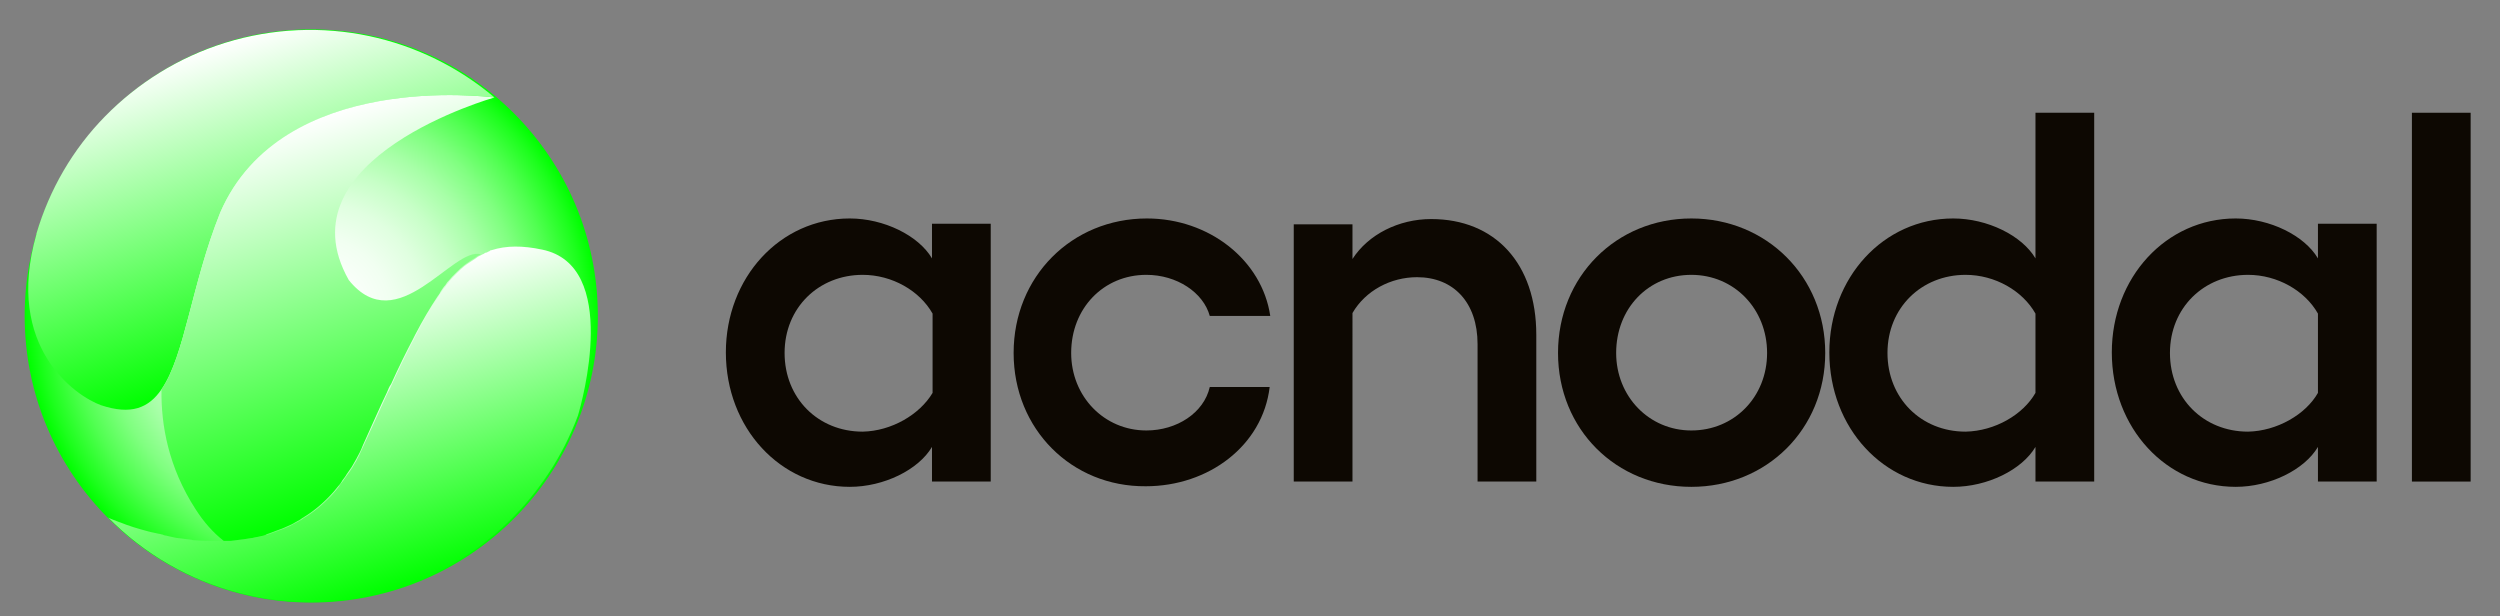 <svg version="1.1" id="Layer_1" xmlns="http://www.w3.org/2000/svg" x="0" y="0" viewBox="0 0 425.7 104.9" style="enable-background:new 0 0 425.7 104.9" xml:space="preserve">
	<rect x="0" y="0" width="425.7" height="104.9" fill="#808080" stroke="none"/>
	<style>
		.st0{fill:#0d0802}
	</style>
	<path class="st0" d="M168.7 38.2V82h-10v-5.9c-2.3 3.9-8.2 6.8-14 6.8-11.8 0-21.1-10-21.1-22.9 0-12.7 9.2-22.8 21.1-22.8 5.8 0 11.7 2.9 14 6.8v-5.9h10zm-9.9 28.7V53.4c-2.2-3.9-6.9-6.6-11.9-6.6-7.5 0-13.3 5.6-13.3 13.3s5.7 13.4 13.3 13.4c4.9-.1 9.7-2.9 11.9-6.6z"/>
	<path class="st0" d="M172.6 60.1c0-13 9.9-22.9 22.7-22.9 10.6 0 19.6 7.1 21 16.6H206c-1.1-4-5.6-7-10.8-7-7.3 0-12.8 5.7-12.8 13.3 0 7.4 5.6 13.2 12.8 13.2 5.2 0 9.8-3 10.8-7.4h10.2c-1.2 10-10.4 16.9-21.1 16.9-12.6.1-22.5-9.7-22.5-22.7z"/>
	<path class="st0" d="M261.6 57v25h-10V58.6c0-7.1-4.1-11.4-10.3-11.4-4.5 0-8.8 2.3-11 6.1V82h-10V38.2h10v5.9c2.7-4.2 7.9-6.8 13.4-6.8 10.9 0 17.9 7.6 17.9 19.7z"/>
	<path class="st0" d="M265.3 60.1c0-13 9.9-22.9 22.7-22.9s22.8 9.9 22.8 22.9-10 22.8-22.8 22.8-22.7-9.8-22.7-22.8zm35.6 0c0-7.5-5.6-13.3-12.9-13.3-7.3 0-12.8 5.7-12.8 13.3 0 7.4 5.6 13.2 12.8 13.2 7.3 0 12.9-5.7 12.9-13.2z"/>
	<path class="st0" d="M356.6 19.2V82h-10v-5.9c-2.3 3.9-8.2 6.8-14 6.8-11.8 0-21.1-10-21.1-22.9 0-12.7 9.2-22.8 21.1-22.8 5.8 0 11.7 2.9 14 6.8V19.2h10zm-10 47.7V53.4c-2.2-3.9-6.9-6.6-11.9-6.6-7.5 0-13.3 5.6-13.3 13.3s5.7 13.4 13.3 13.4c5-.1 9.8-2.9 11.9-6.6z"/>
	<path class="st0" d="M404.7 38.2V82h-10v-5.9c-2.3 3.9-8.2 6.8-14 6.8-11.8 0-21.1-10-21.1-22.9 0-12.7 9.2-22.8 21.1-22.8 5.8 0 11.7 2.9 14 6.8v-5.9h10zm-10 28.7V53.4c-2.2-3.9-6.9-6.6-11.9-6.6-7.5 0-13.3 5.6-13.3 13.3s5.7 13.4 13.3 13.4c4.9-.1 9.8-2.9 11.9-6.6z"/>
	<path class="st0" d="M420.7 82h-10V19.2h10V82z"/>
	<radialGradient id="SVGID_1_" cx="52.982" cy="53.761" r="48.776" gradientUnits="userSpaceOnUse">
		<stop offset="0" style="stop-color:#fff"/>
		<stop offset=".152" style="stop-color:#fcfffc"/>
		<stop offset=".281" style="stop-color:#f1fff1"/>
		<stop offset=".401" style="stop-color:#e0ffe0"/>
		<stop offset=".517" style="stop-color:#c7ffc7"/>
		<stop offset=".629" style="stop-color:#a7ffa7"/>
		<stop offset=".739" style="stop-color:#80ff80"/>
		<stop offset=".846" style="stop-color:#51ff51"/>
		<stop offset=".949" style="stop-color:#1dff1d"/>
		<stop offset=".999" style="stop-color:#0f0"/>
	</radialGradient>
	<circle cx="53" cy="53.8" r="48.8" style="fill:url(#SVGID_1_)"/>
	<linearGradient id="SVGID_2_" gradientUnits="userSpaceOnUse" x1="19.156" y1="44.095" x2="19.156" y2="44.095">
		<stop offset="0" style="stop-color:#fff"/>
		<stop offset=".999" style="stop-color:#0f0"/>
	</linearGradient>
	<path d="M19.2 44.1z" style="fill:url(#SVGID_2_)"/>
	<linearGradient id="SVGID_3_" gradientUnits="userSpaceOnUse" x1="-3.529" y1="59.709" x2="51.365" y2="59.709" gradientTransform="scale(1 -1) rotate(-72.645 -29.749 -1.114)">
		<stop offset="0" style="stop-color:#fff"/>
		<stop offset=".999" style="stop-color:#0f0"/>
	</linearGradient>
	<path d="M27.5 66.3c4-5.8 5.1-17.8 10-30.1C48 11.9 83.3 16.5 84.2 16.6 71.9 6.2 54.8 2.2 38.3 7.3c-8 2.5-14.9 6.9-20.4 12.5-5.5 5.6-9.5 12.5-11.7 20v.1C.7 59.2 13 67.5 17.2 69c5.1 1.7 8.1.5 10.3-2.7z" style="fill:url(#SVGID_3_)"/>
	<linearGradient id="SVGID_4_" gradientUnits="userSpaceOnUse" x1="57.166" y1="73.148" x2="57.779" y2="73.148">
		<stop offset="0" style="stop-color:#fff"/>
		<stop offset=".999" style="stop-color:#0f0"/>
	</linearGradient>
	<path d="M57.2 73.6c.2-.3.4-.6.6-1-.2.4-.4.7-.6 1z" style="fill:url(#SVGID_4_)"/>
	<linearGradient id="SVGID_5_" gradientUnits="userSpaceOnUse" x1="43.7" y1="63.389" x2="93.853" y2="63.389" gradientTransform="scale(1 -1) rotate(-72.645 -29.749 -1.114)">
		<stop offset="0" style="stop-color:#fff"/>
		<stop offset=".999" style="stop-color:#0f0"/>
	</linearGradient>
	<path d="M67.3 100.3c14.9-4.7 26-15.9 31.1-29.5.7-2.3 7.2-25.6-6.1-28.3-3.3-.7-6.1-.7-8.6.1-.2 0-.3.1-.4.2-.1 0-.3.1-.4.2h-.1c-.1 0-.3.1-.4.2-.1.1-.3.1-.4.2l-.6.3c-.1.1-.3.2-.4.3-.5.3-1 .7-1.5 1-.1.1-.3.2-.4.3-.4.3-.8.7-1.2 1.1l-.2.2c-.4.4-.8.8-1.2 1.3-.1.2-.2.3-.4.5-.1.1-.1.2-.2.3-.1.2-.3.3-.4.5-.1.2-.3.4-.4.6-.2.2-.4.5-.5.8-1.3 1.8-2.5 4-3.8 6.5l-.3.6c-1.2 2.3-2.5 4.9-3.8 7.8-.2.5-.4.9-.7 1.4-1.3 2.8-2.6 5.8-4.1 9-.4.8-.7 1.6-1.1 2.3-.1.3-.3.5-.4.7-.1.2-.3.5-.4.7-.3.5-.6.9-.9 1.3-.2.3-.5.7-.7 1-.3.4-.6.7-.8 1.1-.4.5-.8 1-1.2 1.4-1.5 1.6-3.1 2.9-4.8 3.9-.2.2-.5.3-.8.5-.5.3-1 .5-1.5.8-.3.1-.6.3-.9.4l-2.4.9c-.3.1-.5.2-.8.2-.1 0-.2.1-.3.1-.3.1-.6.1-.9.2-.3.1-.6.1-1 .2-.2 0-.5.1-.7.1-.2 0-.4.1-.6.1l-2.4.3h-2.4c-1.2 0-2.4 0-3.6-.1-.2 0-.5 0-.7-.1-.3 0-.6-.1-.9-.1-.2 0-.5-.1-.7-.1-.3 0-.6-.1-.9-.1l-.5-.1c-.3-.1-.6-.1-.9-.2-.1 0-.3-.1-.4-.1-.2 0-.5-.1-.7-.2-.2 0-.3-.1-.5-.1-.5-.1-.9-.2-1.4-.3-.1 0-.3-.1-.4-.1-1.9-.5-3.5-1-4.7-1.5-.1 0-.2-.1-.3-.1-1.1-.4-1.8-.7-1.9-.8 12.3 12.5 31 17.8 48.9 12.2z" style="fill:url(#SVGID_5_)"/>
	<linearGradient id="SVGID_6_" gradientUnits="userSpaceOnUse" x1="57.166" y1="73.148" x2="57.779" y2="73.148">
		<stop offset="0" style="stop-color:#fff"/>
		<stop offset=".999" style="stop-color:#0f0"/>
	</linearGradient>
	<path d="M57.2 73.6c.2-.3.4-.6.6-1-.2.4-.4.7-.6 1z" style="fill:url(#SVGID_6_)"/>
	<linearGradient id="SVGID_7_" gradientUnits="userSpaceOnUse" x1="13.357" y1="67.649" x2="78.424" y2="67.649" gradientTransform="scale(1 -1) rotate(-72.645 -29.749 -1.114)">
		<stop offset="0" style="stop-color:#fff"/>
		<stop offset=".999" style="stop-color:#0f0"/>
	</linearGradient>
	<path d="m45.9 90.8 2.4-.9c.3-.1.6-.3.9-.4.5-.2 1-.5 1.5-.8.3-.1.5-.3.8-.5 1.7-1 3.3-2.3 4.8-3.9.4-.4.8-.9 1.2-1.4.3-.3.6-.7.8-1.1.2-.3.5-.6.7-1 .3-.4.6-.9.9-1.3.1-.2.3-.5.4-.7.1-.2.3-.5.4-.7.4-.7.8-1.5 1.1-2.3 1.5-3.3 2.8-6.3 4.1-9 .2-.5.4-1 .7-1.4 1.3-2.9 2.6-5.5 3.8-7.8l.3-.6c1.3-2.5 2.6-4.7 3.8-6.5.2-.3.4-.5.5-.8.1-.2.3-.4.4-.6.1-.2.3-.4.4-.5.1-.1.1-.2.2-.3.1-.2.2-.3.4-.5.4-.5.8-.9 1.2-1.3l.2-.2c.4-.4.8-.8 1.2-1.1.1-.1.3-.2.4-.3.5-.4 1-.7 1.5-1 .1-.1.3-.2.4-.3l.6-.3c-4.8-1.4-14.2 14.7-22.5 4.4-11.8-20.8 24.8-31.1 24.8-31.1-1-.1-36.2-4.7-46.7 19.6-4.9 12.2-6 24.3-10 30.1-.1 6.1 1.2 13.3 5.8 20.4 1.4 2.2 3 4 4.8 5.4h1.2l2.4-.3c.2 0 .4-.1.6-.1.2 0 .5-.1.7-.1.3-.1.6-.1 1-.2.3-.1.6-.1.9-.2.1 0 .2-.1.3-.1.1-.1.4-.2.7-.3z" style="fill:url(#SVGID_7_)"/>
</svg>
